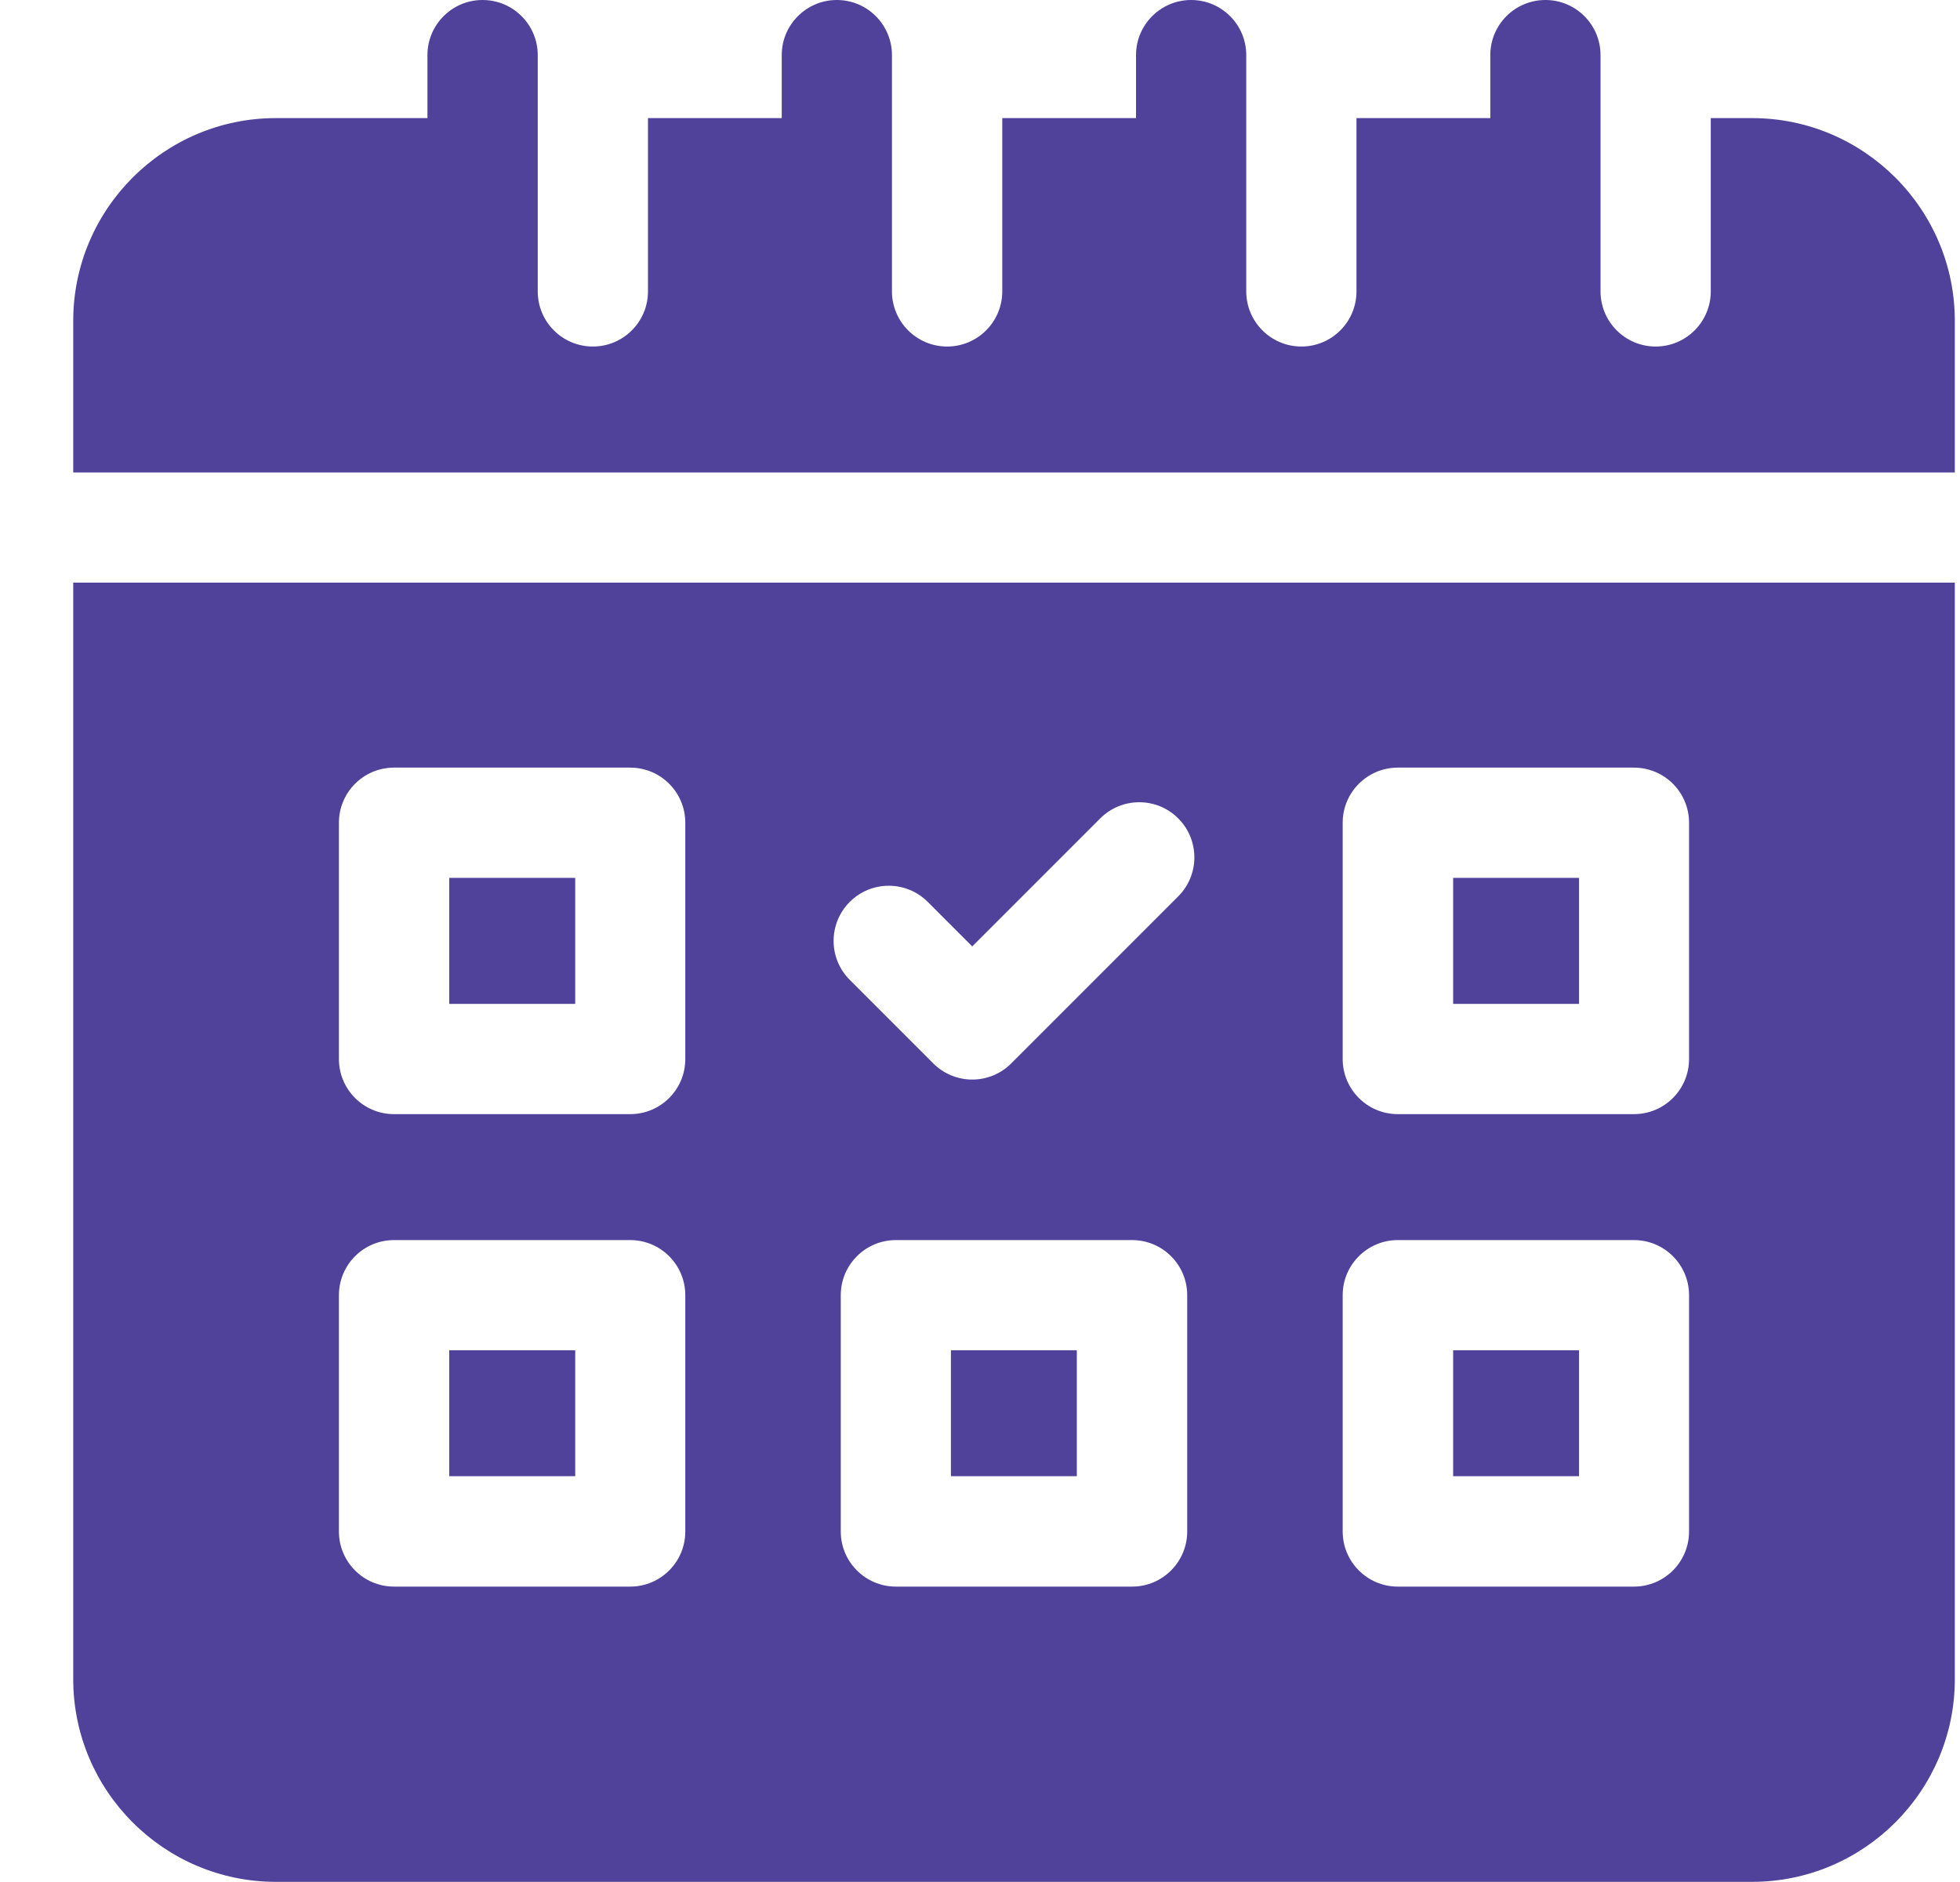 <svg width="25" height="24" viewBox="0 0 25 24" fill="none" xmlns="http://www.w3.org/2000/svg">
<g clip-path="url(#clip0_36_17450)">
<path d="M12.129 17.219H13.735V18.825H12.129V17.219Z" fill="#50429B"/>
<path d="M18.535 17.219H20.141V18.825H18.535V17.219Z" fill="#50429B"/>
<path d="M5.73 11.195H7.337V12.802H5.73V11.195Z" fill="#50429B"/>
<path d="M5.73 17.219H7.337V18.825H5.73V17.219Z" fill="#50429B"/>
<path d="M22.348 1.506H21.821V3.716C21.821 4.104 21.506 4.419 21.118 4.419C20.73 4.419 20.415 4.104 20.415 3.716V1.506V0.703C20.415 0.315 20.1 0 19.712 0C19.323 0 19.009 0.315 19.009 0.703V1.506H17.302V3.716C17.302 4.104 16.988 4.419 16.599 4.419C16.211 4.419 15.896 4.104 15.896 3.716V1.506V0.703C15.896 0.315 15.581 0 15.193 0C14.805 0 14.49 0.315 14.49 0.703V1.506H12.784V3.716C12.784 4.104 12.469 4.419 12.081 4.419C11.692 4.419 11.377 4.104 11.377 3.716V1.506V0.703C11.377 0.315 11.062 0 10.674 0C10.286 0 9.971 0.315 9.971 0.703V1.506H8.265V3.716C8.265 4.104 7.95 4.419 7.562 4.419C7.173 4.419 6.859 4.104 6.859 3.716V1.506V0.703C6.859 0.315 6.544 0 6.155 0C5.767 0 5.452 0.315 5.452 0.703V1.506H3.519C2.094 1.506 0.934 2.666 0.934 4.092V6.025H24.934V4.092C24.934 2.666 23.773 1.506 22.348 1.506Z" fill="#50429B"/>
<path d="M0.934 21.413C0.934 22.838 2.094 23.998 3.519 23.998H22.348C23.773 23.998 24.934 22.838 24.934 21.413V7.43H0.934V21.413ZM15.143 19.53C15.143 19.918 14.828 20.233 14.44 20.233H11.427C11.039 20.233 10.724 19.918 10.724 19.53V16.517C10.724 16.129 11.039 15.814 11.427 15.814H14.44C14.828 15.814 15.143 16.129 15.143 16.517V19.53ZM17.126 10.492C17.126 10.104 17.441 9.789 17.829 9.789H20.841C21.23 9.789 21.544 10.104 21.544 10.492V13.505C21.544 13.893 21.23 14.208 20.841 14.208H17.829C17.441 14.208 17.126 13.893 17.126 13.505V10.492ZM17.126 16.517C17.126 16.129 17.441 15.814 17.829 15.814H20.841C21.23 15.814 21.544 16.129 21.544 16.517V19.53C21.544 19.918 21.23 20.233 20.841 20.233H17.829C17.441 20.233 17.126 19.918 17.126 19.53V16.517ZM10.839 11.501C11.113 11.227 11.559 11.227 11.833 11.501L12.401 12.069L14.034 10.436C14.309 10.162 14.754 10.162 15.028 10.436C15.303 10.711 15.303 11.156 15.028 11.431L12.898 13.561C12.767 13.693 12.588 13.767 12.401 13.767C12.215 13.767 12.036 13.693 11.904 13.561L10.839 12.496C10.564 12.221 10.564 11.776 10.839 11.501ZM4.323 10.492C4.323 10.104 4.637 9.789 5.026 9.789H8.038C8.427 9.789 8.741 10.104 8.741 10.492V13.505C8.741 13.893 8.427 14.208 8.038 14.208H5.026C4.637 14.208 4.323 13.893 4.323 13.505V10.492ZM4.323 16.517C4.323 16.129 4.637 15.814 5.026 15.814H8.038C8.427 15.814 8.741 16.129 8.741 16.517V19.53C8.741 19.918 8.427 20.233 8.038 20.233H5.026C4.637 20.233 4.323 19.918 4.323 19.53V16.517Z" fill="#50429B"/>
<path d="M18.535 11.195H20.141V12.802H18.535V11.195Z" fill="#50429B"/>
</g>
<defs>
<clipPath id="clip0_36_17450">
<rect width="24" height="24" fill="white" transform="translate(0.934)"/>
</clipPath>
</defs>
</svg>
